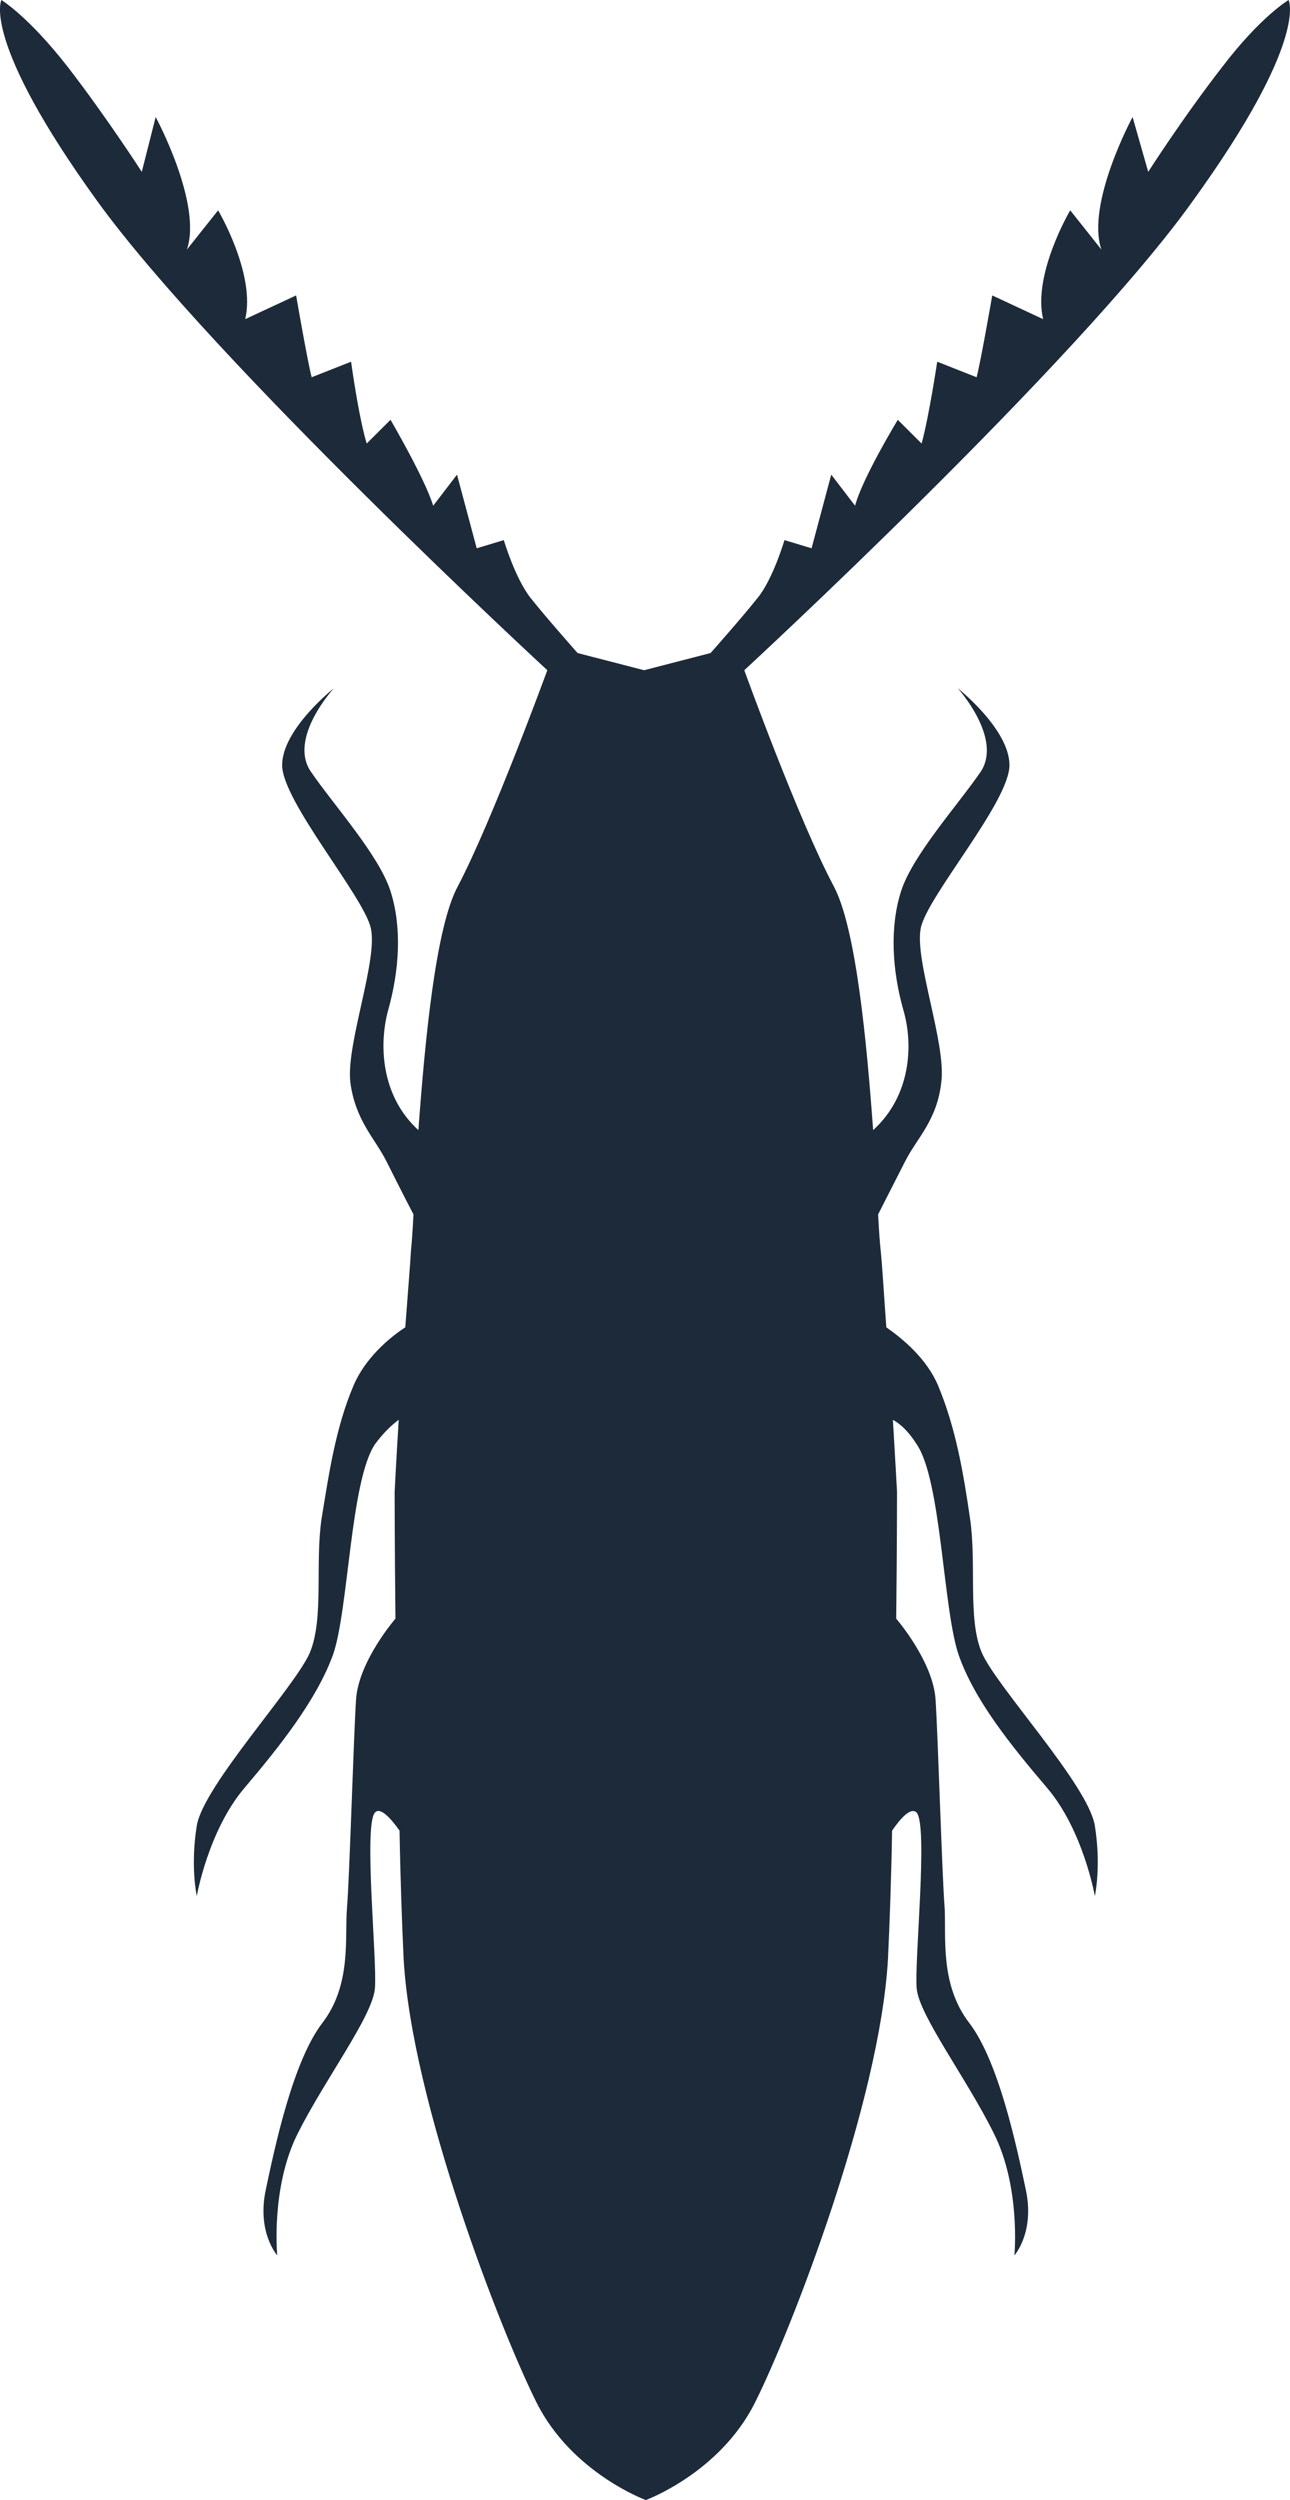 <?xml version="1.0" encoding="utf-8"?>
<!-- Generator: Adobe Illustrator 13.0.2, SVG Export Plug-In . SVG Version: 6.00 Build 14948)  -->
<!DOCTYPE svg PUBLIC "-//W3C//DTD SVG 1.1//EN" "http://www.w3.org/Graphics/SVG/1.1/DTD/svg11.dtd">
<svg
  version="1.1"
  id="Layer_1"
  xmlns="http://www.w3.org/2000/svg"
  xmlns:xlink="http://www.w3.org/1999/xlink"
  x="0px"
  y="0px"
  width="39.425px"
  height="76.375px"
  viewBox="0 0 39.425 76.375"
  enable-background="new 0 0 39.425 76.375"
  xml:space="preserve"
>
  <path
    fill="#1C2A39"
    d="M36.447,6.15C40.009,1.225,39.382,0,39.382,0S38.53,0.5,37.35,2.05c-1.204,1.55-2.258,3.2-2.258,3.2
	l-0.478-1.675c0,0-1.43,2.65-0.953,4.05l-0.953-1.2c0,0-1.154,1.95-0.828,3.325l-1.555-0.725c0,0-0.352,2.025-0.478,2.5
	l-1.204-0.475c0,0-0.25,1.675-0.477,2.5l-0.728-0.725c0,0-1.079,1.775-1.305,2.625l-0.728-0.95l-0.602,2.25l-0.828-0.25
	c0,0-0.352,1.2-0.828,1.775c-0.477,0.6-1.43,1.675-1.43,1.675l-2.033,0.525l-2.032-0.525c0,0-0.953-1.075-1.43-1.675
	S15.397,16.5,15.397,16.5l-0.828,0.25l-0.602-2.25l-0.728,0.95c-0.251-0.825-1.304-2.625-1.304-2.625l-0.728,0.725
	c-0.25-0.825-0.477-2.5-0.477-2.5l-1.205,0.475C9.4,11.05,9.05,9.025,9.05,9.025L7.494,9.75C7.82,8.375,6.666,6.425,6.666,6.425
	l-0.954,1.2c0.477-1.4-0.954-4.05-0.954-4.05L4.333,5.25c0,0-1.079-1.675-2.258-3.2C0.87,0.5,0.042,0,0.042,0
	s-0.627,1.225,2.935,6.15c3.563,4.925,13.75,14.325,13.75,14.325s-1.682,4.6-2.735,6.6c-0.677,1.25-1.004,4.7-1.205,7.45
	c-1.154-1.05-1.204-2.625-0.928-3.65c0.352-1.25,0.426-2.55,0.076-3.65c-0.352-1.1-1.731-2.625-2.434-3.65
	c-0.702-1.025,0.703-2.55,0.703-2.55s-1.581,1.25-1.581,2.35s2.484,4,2.709,4.975c0.226,0.975-0.752,3.525-0.627,4.7
	c0.15,1.175,0.752,1.725,1.104,2.425c0.175,0.35,0.527,1.05,0.828,1.625c-0.025,0.475-0.05,0.85-0.075,1.075
	c-0.025,0.45-0.1,1.351-0.176,2.375c-0.502,0.325-1.229,0.95-1.58,1.775c-0.553,1.3-0.753,2.7-0.979,4.075
	c-0.201,1.375,0.075,3.024-0.351,4.074C9.05,51.5,6.214,54.55,6.014,55.775c-0.201,1.25,0,2.149,0,2.149s0.351-2,1.455-3.3
	s2.208-2.7,2.71-4.075c0.476-1.375,0.527-5.3,1.279-6.425c0.276-0.375,0.527-0.6,0.728-0.75c-0.076,1.225-0.125,2.2-0.125,2.2
	s0,1.625,0.025,3.875l0,0c0,0-1.129,1.3-1.205,2.475c-0.075,1.175-0.2,5.45-0.276,6.351c-0.075,0.899,0.15,2.35-0.752,3.524
	c-0.903,1.175-1.456,3.8-1.731,5.101c-0.276,1.3,0.351,2,0.351,2S8.271,66.825,9.1,65.175c0.828-1.649,2.283-3.575,2.358-4.425
	c0.075-0.825-0.351-4.975,0-5.375c0.15-0.175,0.452,0.125,0.753,0.55c0.025,1.476,0.075,2.851,0.125,3.925
	c0.251,4.4,2.985,11.4,4.064,13.551c1.079,2.149,3.337,2.975,3.337,2.975s2.258-0.825,3.336-2.975
	c1.08-2.15,3.814-9.15,4.065-13.551c0.05-1.05,0.101-2.449,0.126-3.925c0.275-0.399,0.576-0.725,0.752-0.55
	c0.352,0.425-0.075,4.55,0,5.375s1.53,2.75,2.358,4.425c0.827,1.65,0.628,3.726,0.628,3.726s0.627-0.7,0.35-2
	c-0.275-1.301-0.827-3.926-1.73-5.101s-0.702-2.625-0.752-3.524c-0.076-0.9-0.201-5.176-0.277-6.351
	c-0.074-1.175-1.203-2.475-1.203-2.475l0,0c0.025-2.226,0.025-3.875,0.025-3.875s-0.051-0.95-0.126-2.2
	c0.226,0.125,0.477,0.35,0.728,0.75c0.753,1.1,0.803,5.025,1.279,6.425c0.477,1.375,1.581,2.75,2.71,4.075
	c1.104,1.3,1.455,3.3,1.455,3.3s0.2-0.899,0-2.149S30.425,51.5,30,50.475c-0.428-1.024-0.151-2.699-0.352-4.074
	c-0.201-1.375-0.427-2.75-0.979-4.075C28.318,41.5,27.59,40.9,27.088,40.55c-0.075-1.024-0.126-1.925-0.175-2.375
	c-0.025-0.225-0.051-0.6-0.076-1.075c0.302-0.6,0.652-1.275,0.828-1.625c0.352-0.7,0.979-1.25,1.104-2.425
	c0.15-1.175-0.828-3.725-0.628-4.7c0.201-0.975,2.71-3.85,2.71-4.975c0-1.1-1.581-2.35-1.581-2.35s1.381,1.525,0.703,2.55
	c-0.703,1.025-2.082,2.55-2.434,3.65s-0.275,2.425,0.075,3.65c0.301,1.05,0.226,2.6-0.929,3.65c-0.2-2.75-0.526-6.175-1.203-7.45
	c-1.08-2.025-2.735-6.6-2.735-6.6S32.91,11.1,36.447,6.15z"
  />
</svg>
